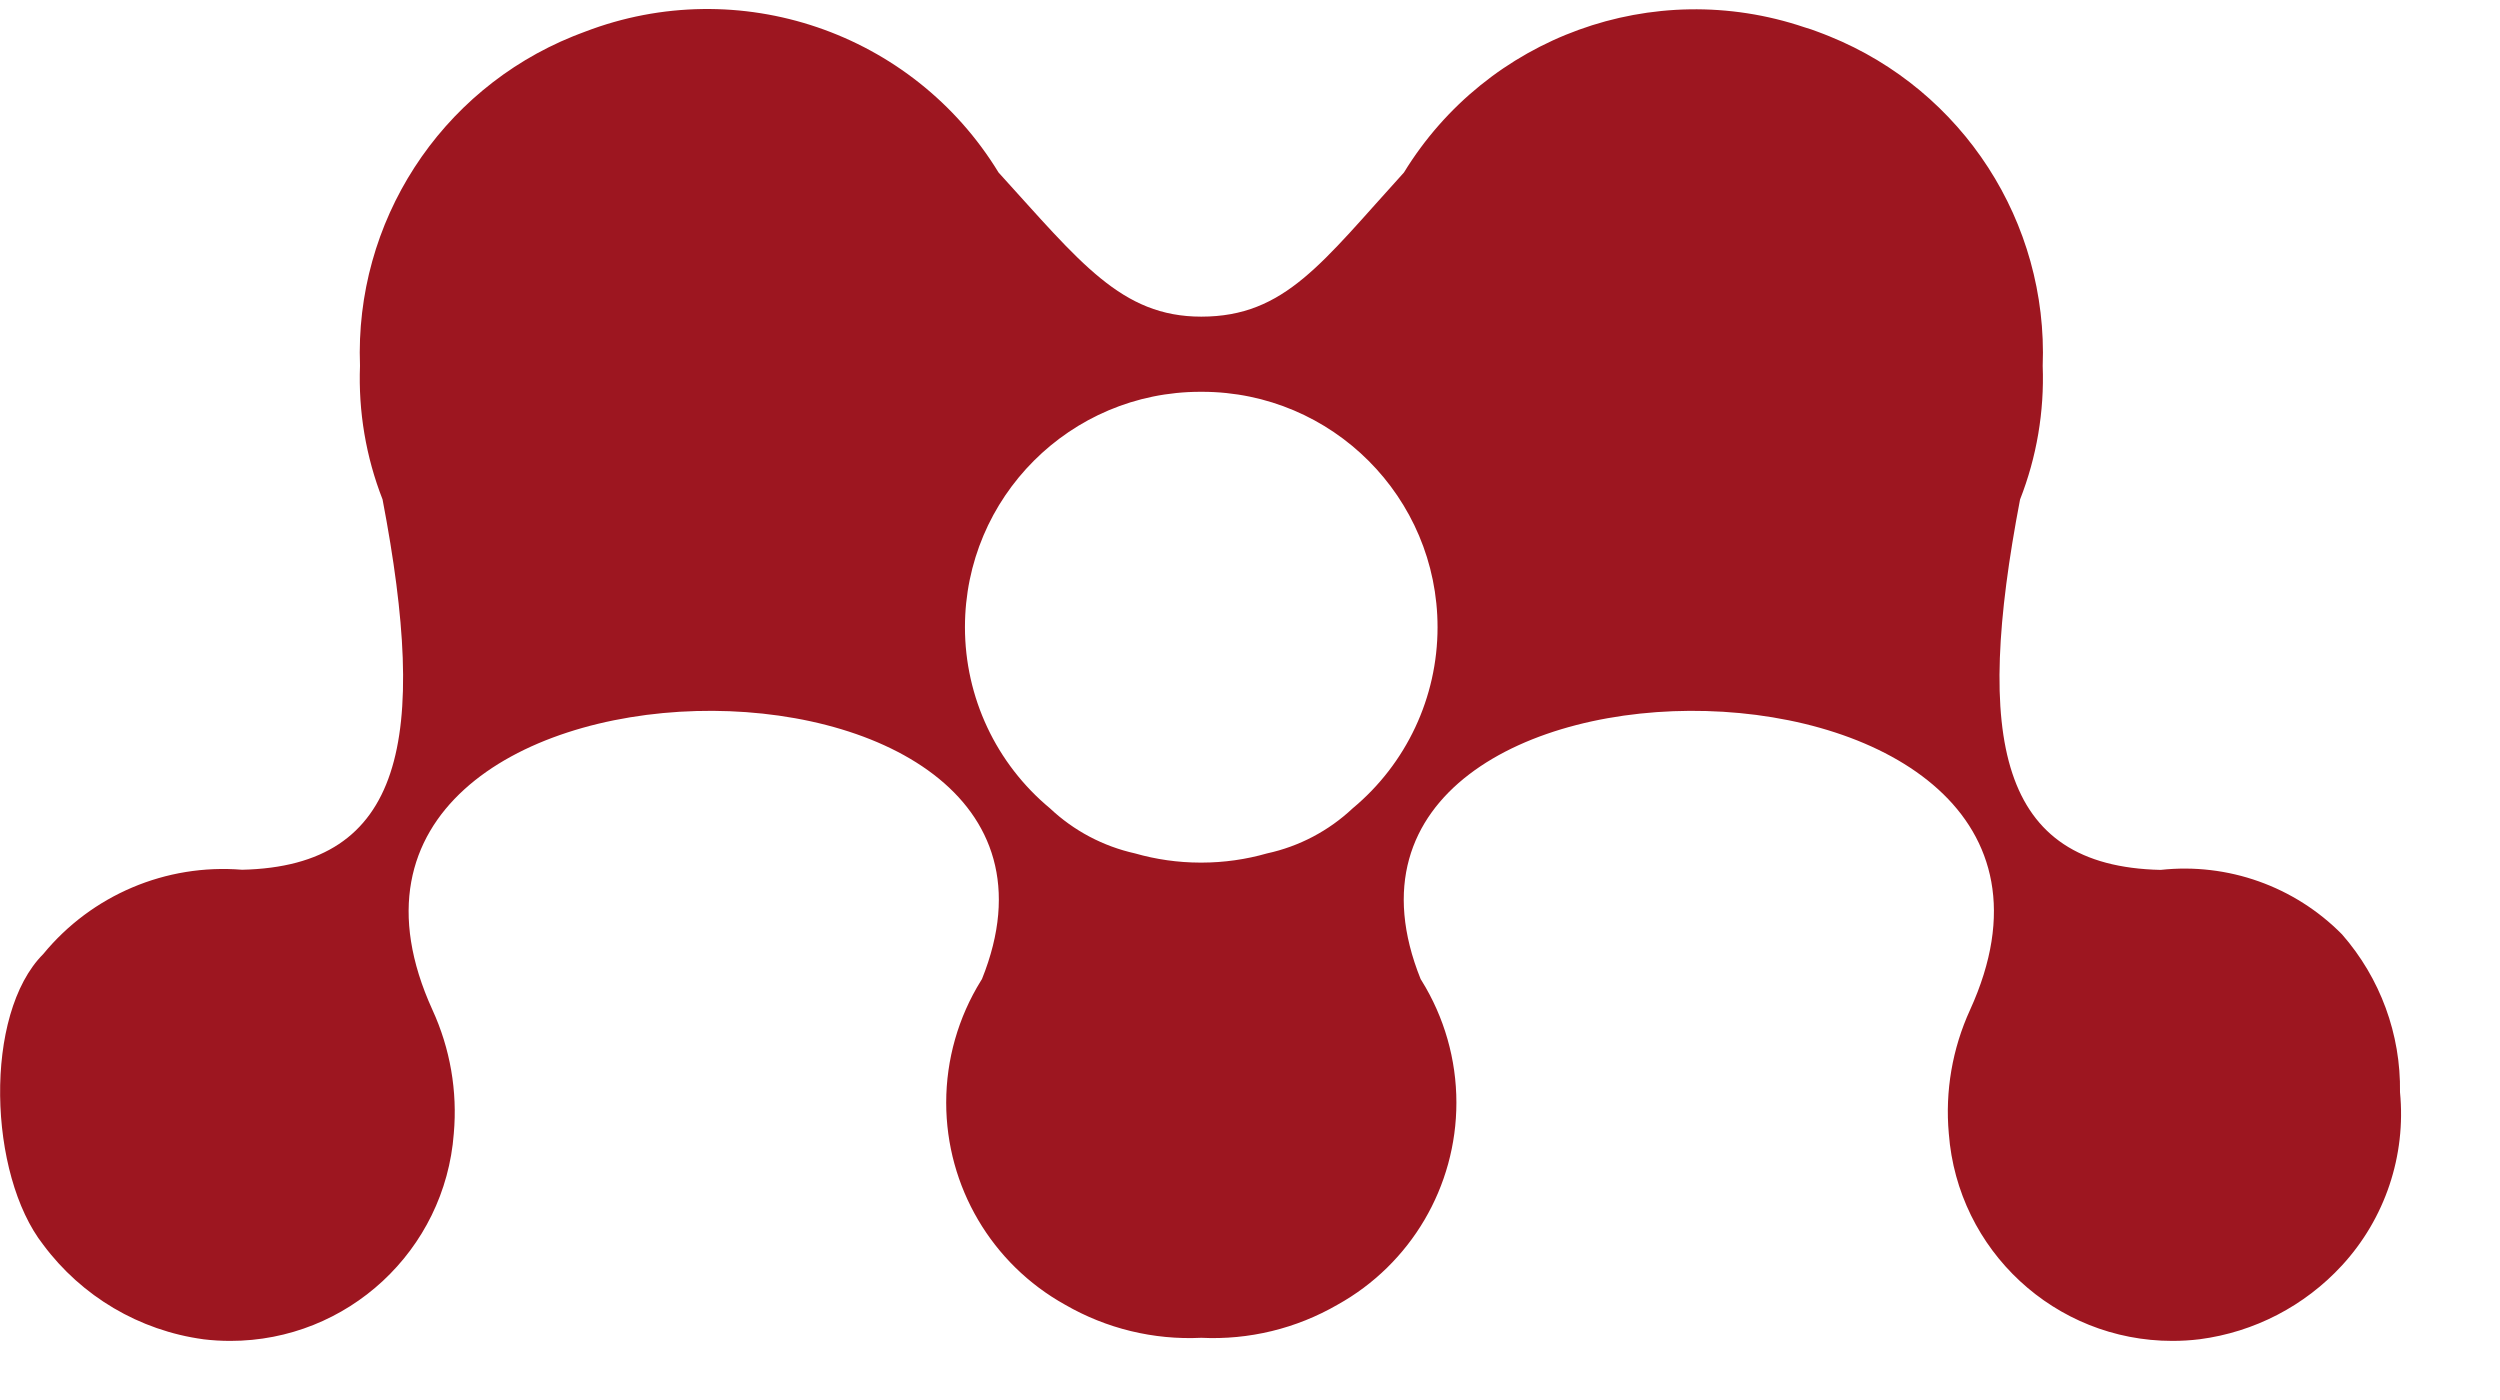﻿<?xml version="1.0" encoding="utf-8"?>
<svg version="1.1" xmlns:xlink="http://www.w3.org/1999/xlink" width="50px" height="28px" xmlns="http://www.w3.org/2000/svg">
  <defs>
    <pattern id="BGPattern" patternUnits="userSpaceOnUse" alignment="0 0" imageRepeat="None" />
  </defs>
  <g>
    <path d="M 24.012 7.836  L 24.007 7.836  L 24.045 7.836  C 26.645 7.839  28.751 9.947  28.751 12.546  C 28.751 13.946  28.129 15.273  27.053 16.167  C 26.575 16.617  25.983 16.929  25.341 17.068  C 24.918 17.189  24.481 17.251  24.041 17.252  L 24 17.252  C 23.56 17.251  23.123 17.189  22.7 17.068  C 22.063 16.926  21.475 16.615  21 16.167  C 19.922 15.273  19.299 13.945  19.299 12.544  C 19.299 9.944  21.406 7.836  24.007 7.836  C 24.008 7.836  24.01 7.836  24.012 7.836  Z M 4.065 26.785  L 4.061 26.785  C 4.242 26.807  4.424 26.818  4.606 26.818  C 6.951 26.818  8.9 25.01  9.076 22.67  C 9.151 21.823  9.004 20.971  8.649 20.198  C 5.104 12.42  22.594 12.242  19.639 19.582  L 19.619 19.614  C 19.165 20.347  18.924 21.191  18.924 22.053  C 18.924 23.732  19.834 25.279  21.301 26.094  C 22.127 26.572  23.073 26.802  24.026 26.756  C 24.979 26.802  25.925 26.572  26.751 26.094  C 28.218 25.279  29.128 23.732  29.128 22.053  C 29.128 21.191  28.887 20.347  28.433 19.614  L 28.413 19.582  C 25.458 12.242  42.95 12.42  39.401 20.198  C 39.047 20.972  38.9 21.824  38.976 22.67  C 39.153 25.01  41.102 26.818  43.448 26.818  C 43.63 26.818  43.812 26.807  43.993 26.785  C 45.086 26.642  46.094 26.119  46.84 25.308  C 47.702 24.371  48.124 23.111  48 21.844  C 48.018 20.685  47.605 19.561  46.841 18.688  C 45.892 17.726  44.555 17.251  43.212 17.398  C 39.966 17.325  39.485 14.782  40.401 9.99  C 40.734 9.141  40.888 8.231  40.854 7.319  C 40.963 4.445  39.259 1.809  36.593 0.728  C 36.515 0.694  36.437 0.668  36.356 0.636  C 36.275 0.604  36.178 0.571  36.087 0.545  C 33.067 -0.474  29.744 0.732  28.079 3.45  C 26.445 5.245  25.705 6.333  24.025 6.333  C 22.425 6.333  21.603 5.244  19.971 3.45  C 18.255 0.638  14.775 -0.546  11.7 0.634  C 11.62 0.666  11.542 0.692  11.461 0.726  C 8.794 1.807  7.091 4.442  7.2 7.317  C 7.165 8.229  7.319 9.139  7.651 9.988  C 8.567 14.782  8.086 17.322  4.842 17.395  C 3.32 17.271  1.834 17.901  0.865 19.081  C -0.335 20.282  -0.235 23.492  0.865 24.895  C 1.634 25.929  2.788 26.611  4.065 26.785  Z " fill-rule="nonzero" fill="rgba(157, 22, 32, 1)" stroke="none" class="fill" />
    <path d="M 24.007 7.836  L 24.045 7.836  C 26.645 7.839  28.751 9.947  28.751 12.546  C 28.751 13.946  28.129 15.273  27.053 16.167  C 26.575 16.617  25.983 16.929  25.341 17.068  C 24.918 17.189  24.481 17.251  24.041 17.252  L 24 17.252  C 23.56 17.251  23.123 17.189  22.7 17.068  C 22.063 16.926  21.475 16.615  21 16.167  C 19.922 15.273  19.299 13.945  19.299 12.544  C 19.299 9.944  21.406 7.836  24.007 7.836  C 24.008 7.836  24.01 7.836  24.012 7.836  M 4.061 26.785  C 4.242 26.807  4.424 26.818  4.606 26.818  C 6.951 26.818  8.9 25.01  9.076 22.67  C 9.151 21.823  9.004 20.971  8.649 20.198  C 5.104 12.42  22.594 12.242  19.639 19.582  L 19.619 19.614  C 19.165 20.347  18.924 21.191  18.924 22.053  C 18.924 23.732  19.834 25.279  21.301 26.094  C 22.127 26.572  23.073 26.802  24.026 26.756  C 24.979 26.802  25.925 26.572  26.751 26.094  C 28.218 25.279  29.128 23.732  29.128 22.053  C 29.128 21.191  28.887 20.347  28.433 19.614  L 28.413 19.582  C 25.458 12.242  42.95 12.42  39.401 20.198  C 39.047 20.972  38.9 21.824  38.976 22.67  C 39.153 25.01  41.102 26.818  43.448 26.818  C 43.63 26.818  43.812 26.807  43.993 26.785  C 45.086 26.642  46.094 26.119  46.84 25.308  C 47.702 24.371  48.124 23.111  48 21.844  C 48.018 20.685  47.605 19.561  46.841 18.688  C 45.892 17.726  44.555 17.251  43.212 17.398  C 39.966 17.325  39.485 14.782  40.401 9.99  C 40.734 9.141  40.888 8.231  40.854 7.319  C 40.963 4.445  39.259 1.809  36.593 0.728  C 36.515 0.694  36.437 0.668  36.356 0.636  C 36.275 0.604  36.178 0.571  36.087 0.545  C 33.067 -0.474  29.744 0.732  28.079 3.45  C 26.445 5.245  25.705 6.333  24.025 6.333  C 22.425 6.333  21.603 5.244  19.971 3.45  C 18.255 0.638  14.775 -0.546  11.7 0.634  C 11.62 0.666  11.542 0.692  11.461 0.726  C 8.794 1.807  7.091 4.442  7.2 7.317  C 7.165 8.229  7.319 9.139  7.651 9.988  C 8.567 14.782  8.086 17.322  4.842 17.395  C 3.32 17.271  1.834 17.901  0.865 19.081  C -0.335 20.282  -0.235 23.492  0.865 24.895  C 1.634 25.929  2.788 26.611  4.065 26.785  " stroke-width="0" stroke-dasharray="0" stroke="rgba(255, 255, 255, 0)" fill="none" class="stroke" />
  </g>
</svg>